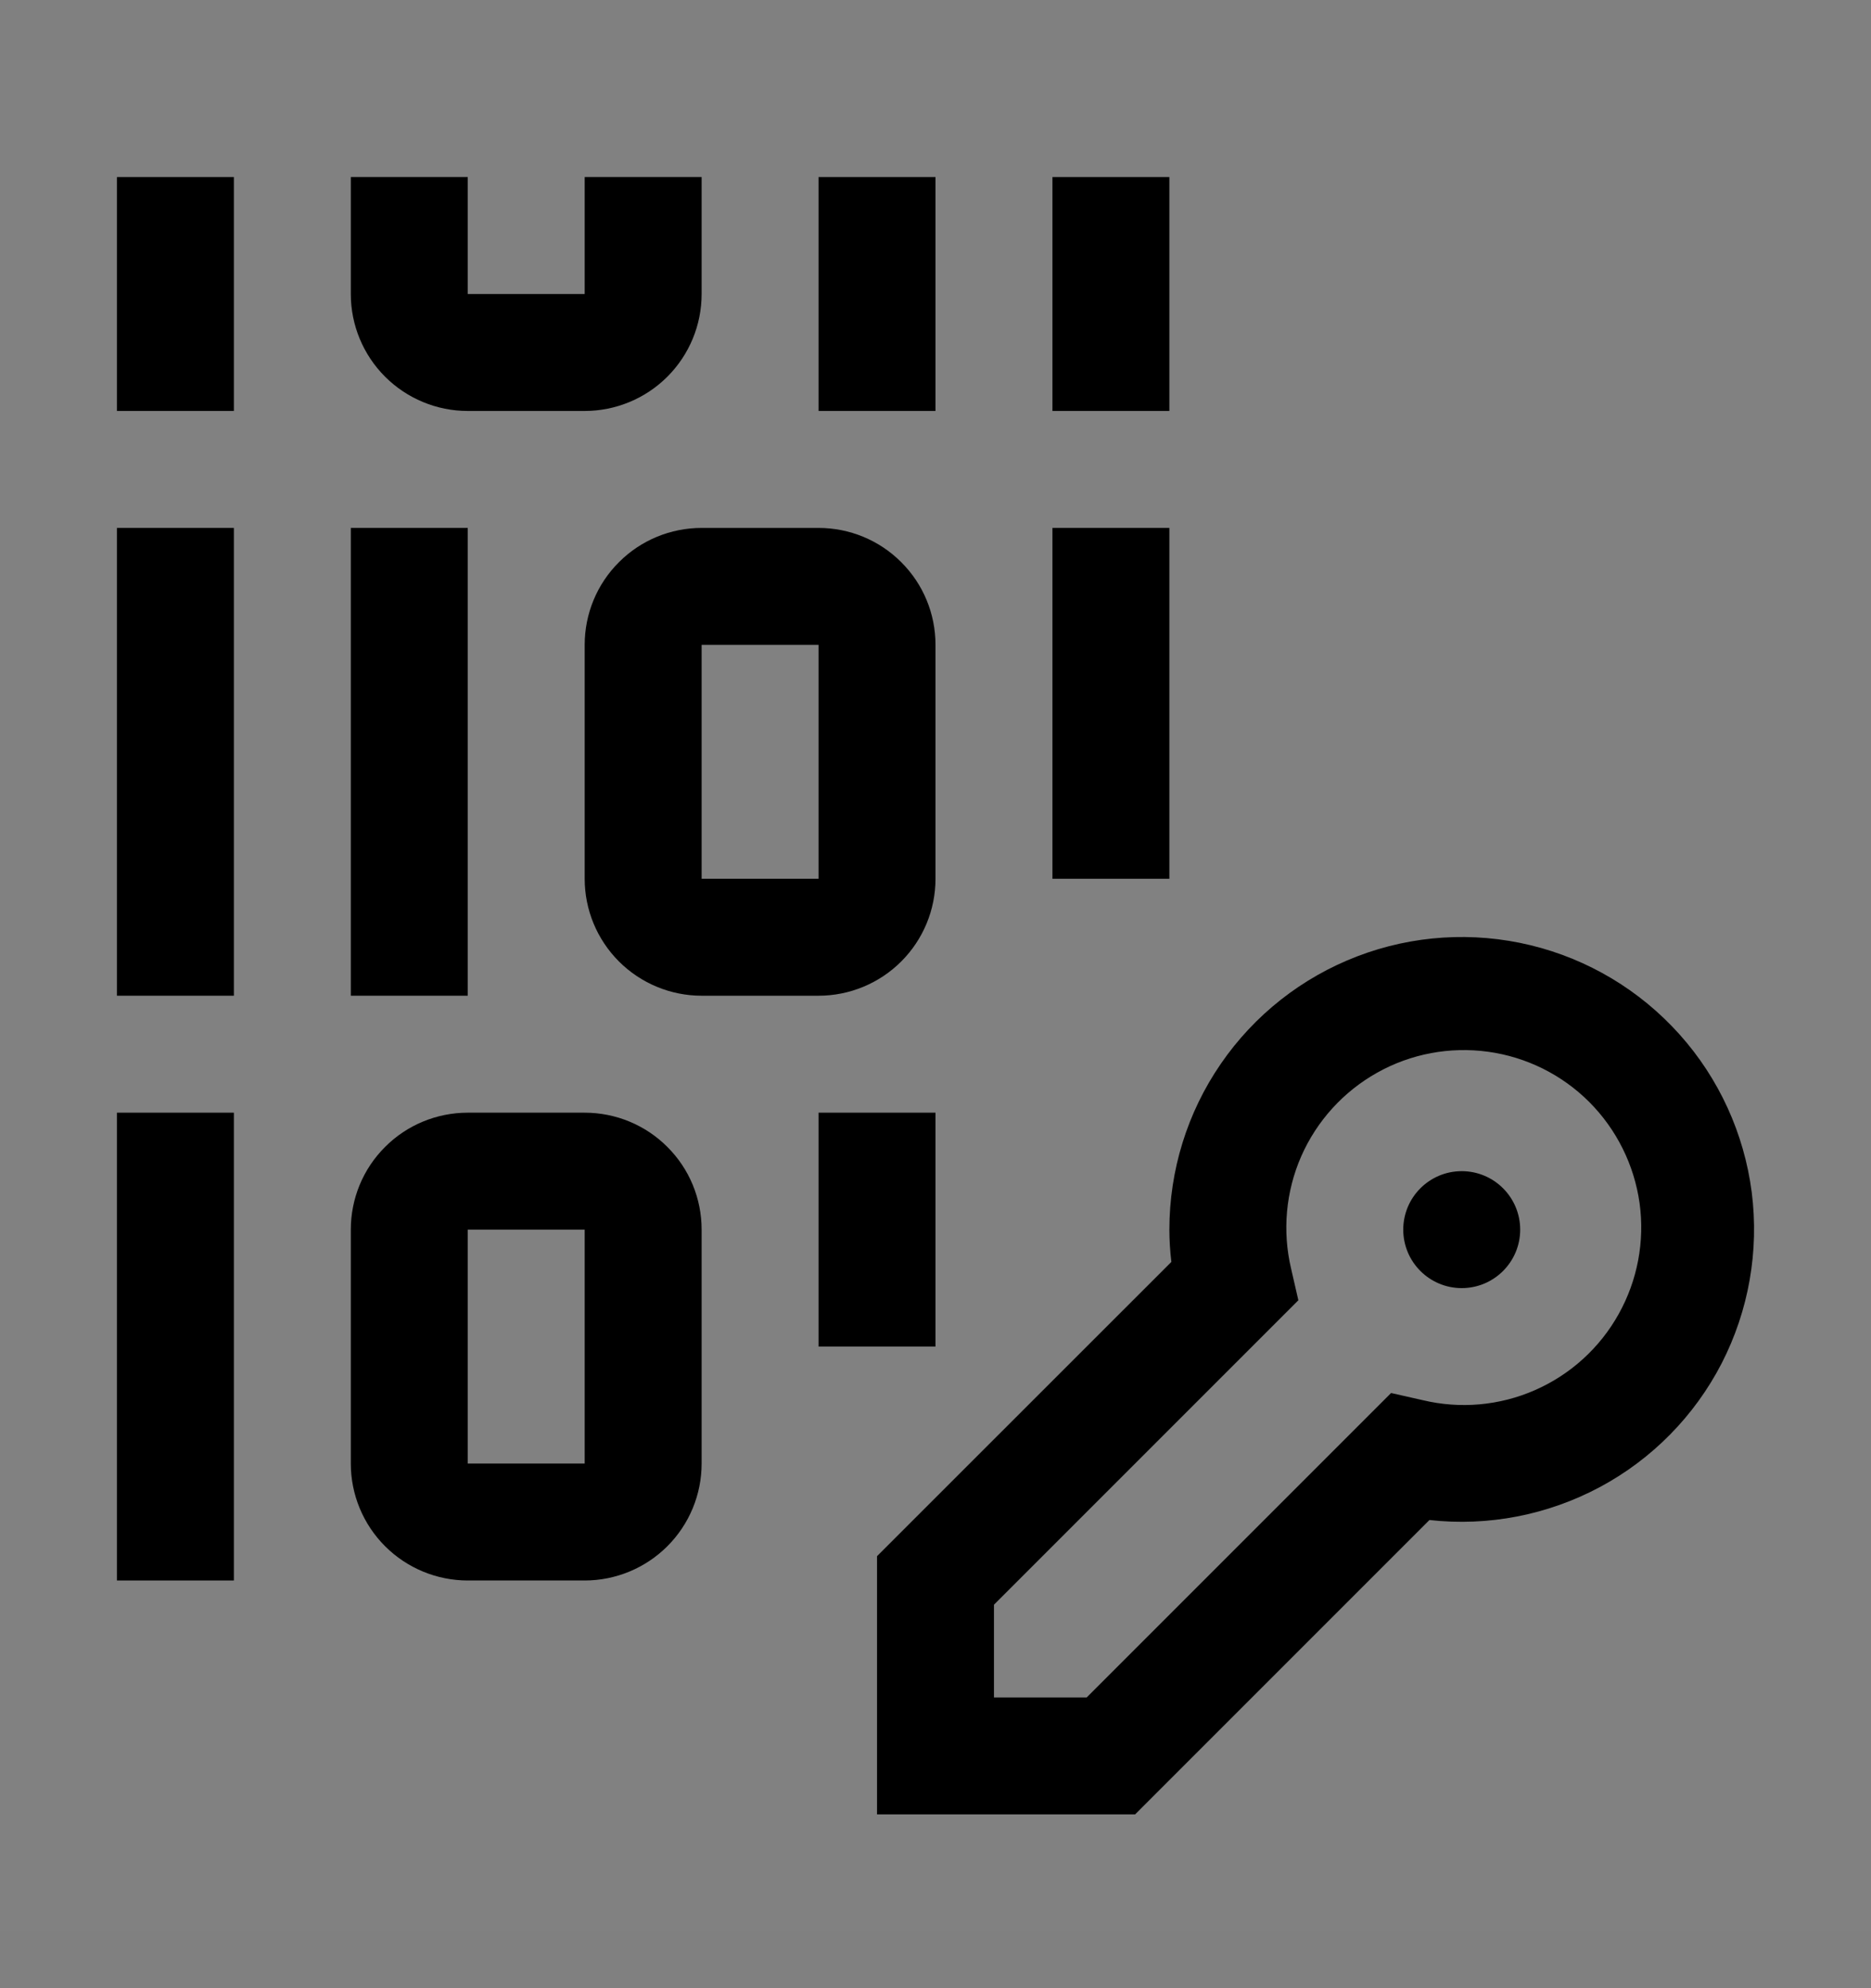<svg viewBox="0 0 16 17" fill="none" xmlns="http://www.w3.org/2000/svg">
<rect x="0" y="0" width="16" height="17" fill="#808080" stroke="none"/>
<rect width="16" height="16" transform="translate(0 0.514)" fill="white" fill-opacity="0.01" style="mix-blend-mode:multiply"/>
<path d="M12.5 11.014C12.776 11.014 13 10.79 13 10.514C13 10.238 12.776 10.014 12.5 10.014C12.224 10.014 12 10.238 12 10.514C12 10.79 12.224 11.014 12.5 11.014Z" fill="currentColor"/>
<path d="M9.707 15.514H7.5V13.306L10.017 10.79C10.006 10.698 10 10.606 10 10.514C10 10.007 10.153 9.513 10.44 9.096C10.727 8.678 11.134 8.358 11.607 8.177C12.079 7.996 12.596 7.963 13.088 8.082C13.58 8.201 14.024 8.467 14.362 8.844C14.7 9.221 14.915 9.692 14.98 10.194C15.044 10.697 14.954 11.207 14.723 11.657C14.491 12.107 14.128 12.476 13.682 12.715C13.235 12.954 12.727 13.053 12.224 12.997L9.707 15.514ZM8.5 14.514H9.293L11.896 11.911L12.166 11.972C12.487 12.049 12.825 12.019 13.127 11.886C13.43 11.753 13.681 11.525 13.842 11.236C14.003 10.948 14.066 10.615 14.021 10.288C13.975 9.96 13.824 9.657 13.591 9.423C13.357 9.189 13.053 9.038 12.726 8.993C12.399 8.948 12.065 9.01 11.777 9.172C11.489 9.333 11.261 9.584 11.128 9.886C10.995 10.189 10.965 10.527 11.041 10.848L11.103 11.118L8.5 13.721V14.514Z" fill="currentColor"/>
<path d="M4 4.514H3V8.514H4V4.514Z" fill="currentColor"/>
<path d="M2 4.514H1V8.514H2V4.514Z" fill="currentColor"/>
<path d="M10 4.514H9V7.514H10V4.514Z" fill="currentColor"/>
<path d="M7 8.514H6C5.735 8.514 5.48 8.408 5.293 8.221C5.105 8.033 5 7.779 5 7.514V5.514C5 5.248 5.105 4.994 5.293 4.807C5.48 4.619 5.735 4.514 6 4.514H7C7.265 4.514 7.52 4.619 7.707 4.807C7.895 4.994 8 5.248 8 5.514V7.514C8 7.779 7.895 8.033 7.707 8.221C7.52 8.408 7.265 8.514 7 8.514ZM6 7.514H7V5.514H6V7.514Z" fill="currentColor"/>
<path d="M2 9.514H1V13.514H2V9.514Z" fill="currentColor"/>
<path d="M8 9.514H7V11.514H8V9.514Z" fill="currentColor"/>
<path d="M5 13.514H4C3.735 13.514 3.48 13.408 3.293 13.221C3.105 13.033 3 12.779 3 12.514V10.514C3 10.248 3.105 9.994 3.293 9.807C3.48 9.619 3.735 9.514 4 9.514H5C5.265 9.514 5.52 9.619 5.707 9.807C5.895 9.994 6 10.248 6 10.514V12.514C6 12.779 5.895 13.033 5.707 13.221C5.52 13.408 5.265 13.514 5 13.514ZM4 12.514H5V10.514H4V12.514Z" fill="currentColor"/>
<path d="M2 1.514H1V3.514H2V1.514Z" fill="currentColor"/>
<path d="M8 1.514H7V3.514H8V1.514Z" fill="currentColor"/>
<path d="M10 1.514H9V3.514H10V1.514Z" fill="currentColor"/>
<path d="M5 3.514H4C3.735 3.514 3.48 3.408 3.293 3.221C3.105 3.033 3 2.779 3 2.514V1.514H4V2.514H5V1.514H6V2.514C6 2.779 5.895 3.033 5.707 3.221C5.52 3.408 5.265 3.514 5 3.514Z" fill="currentColor"/>
</svg>
